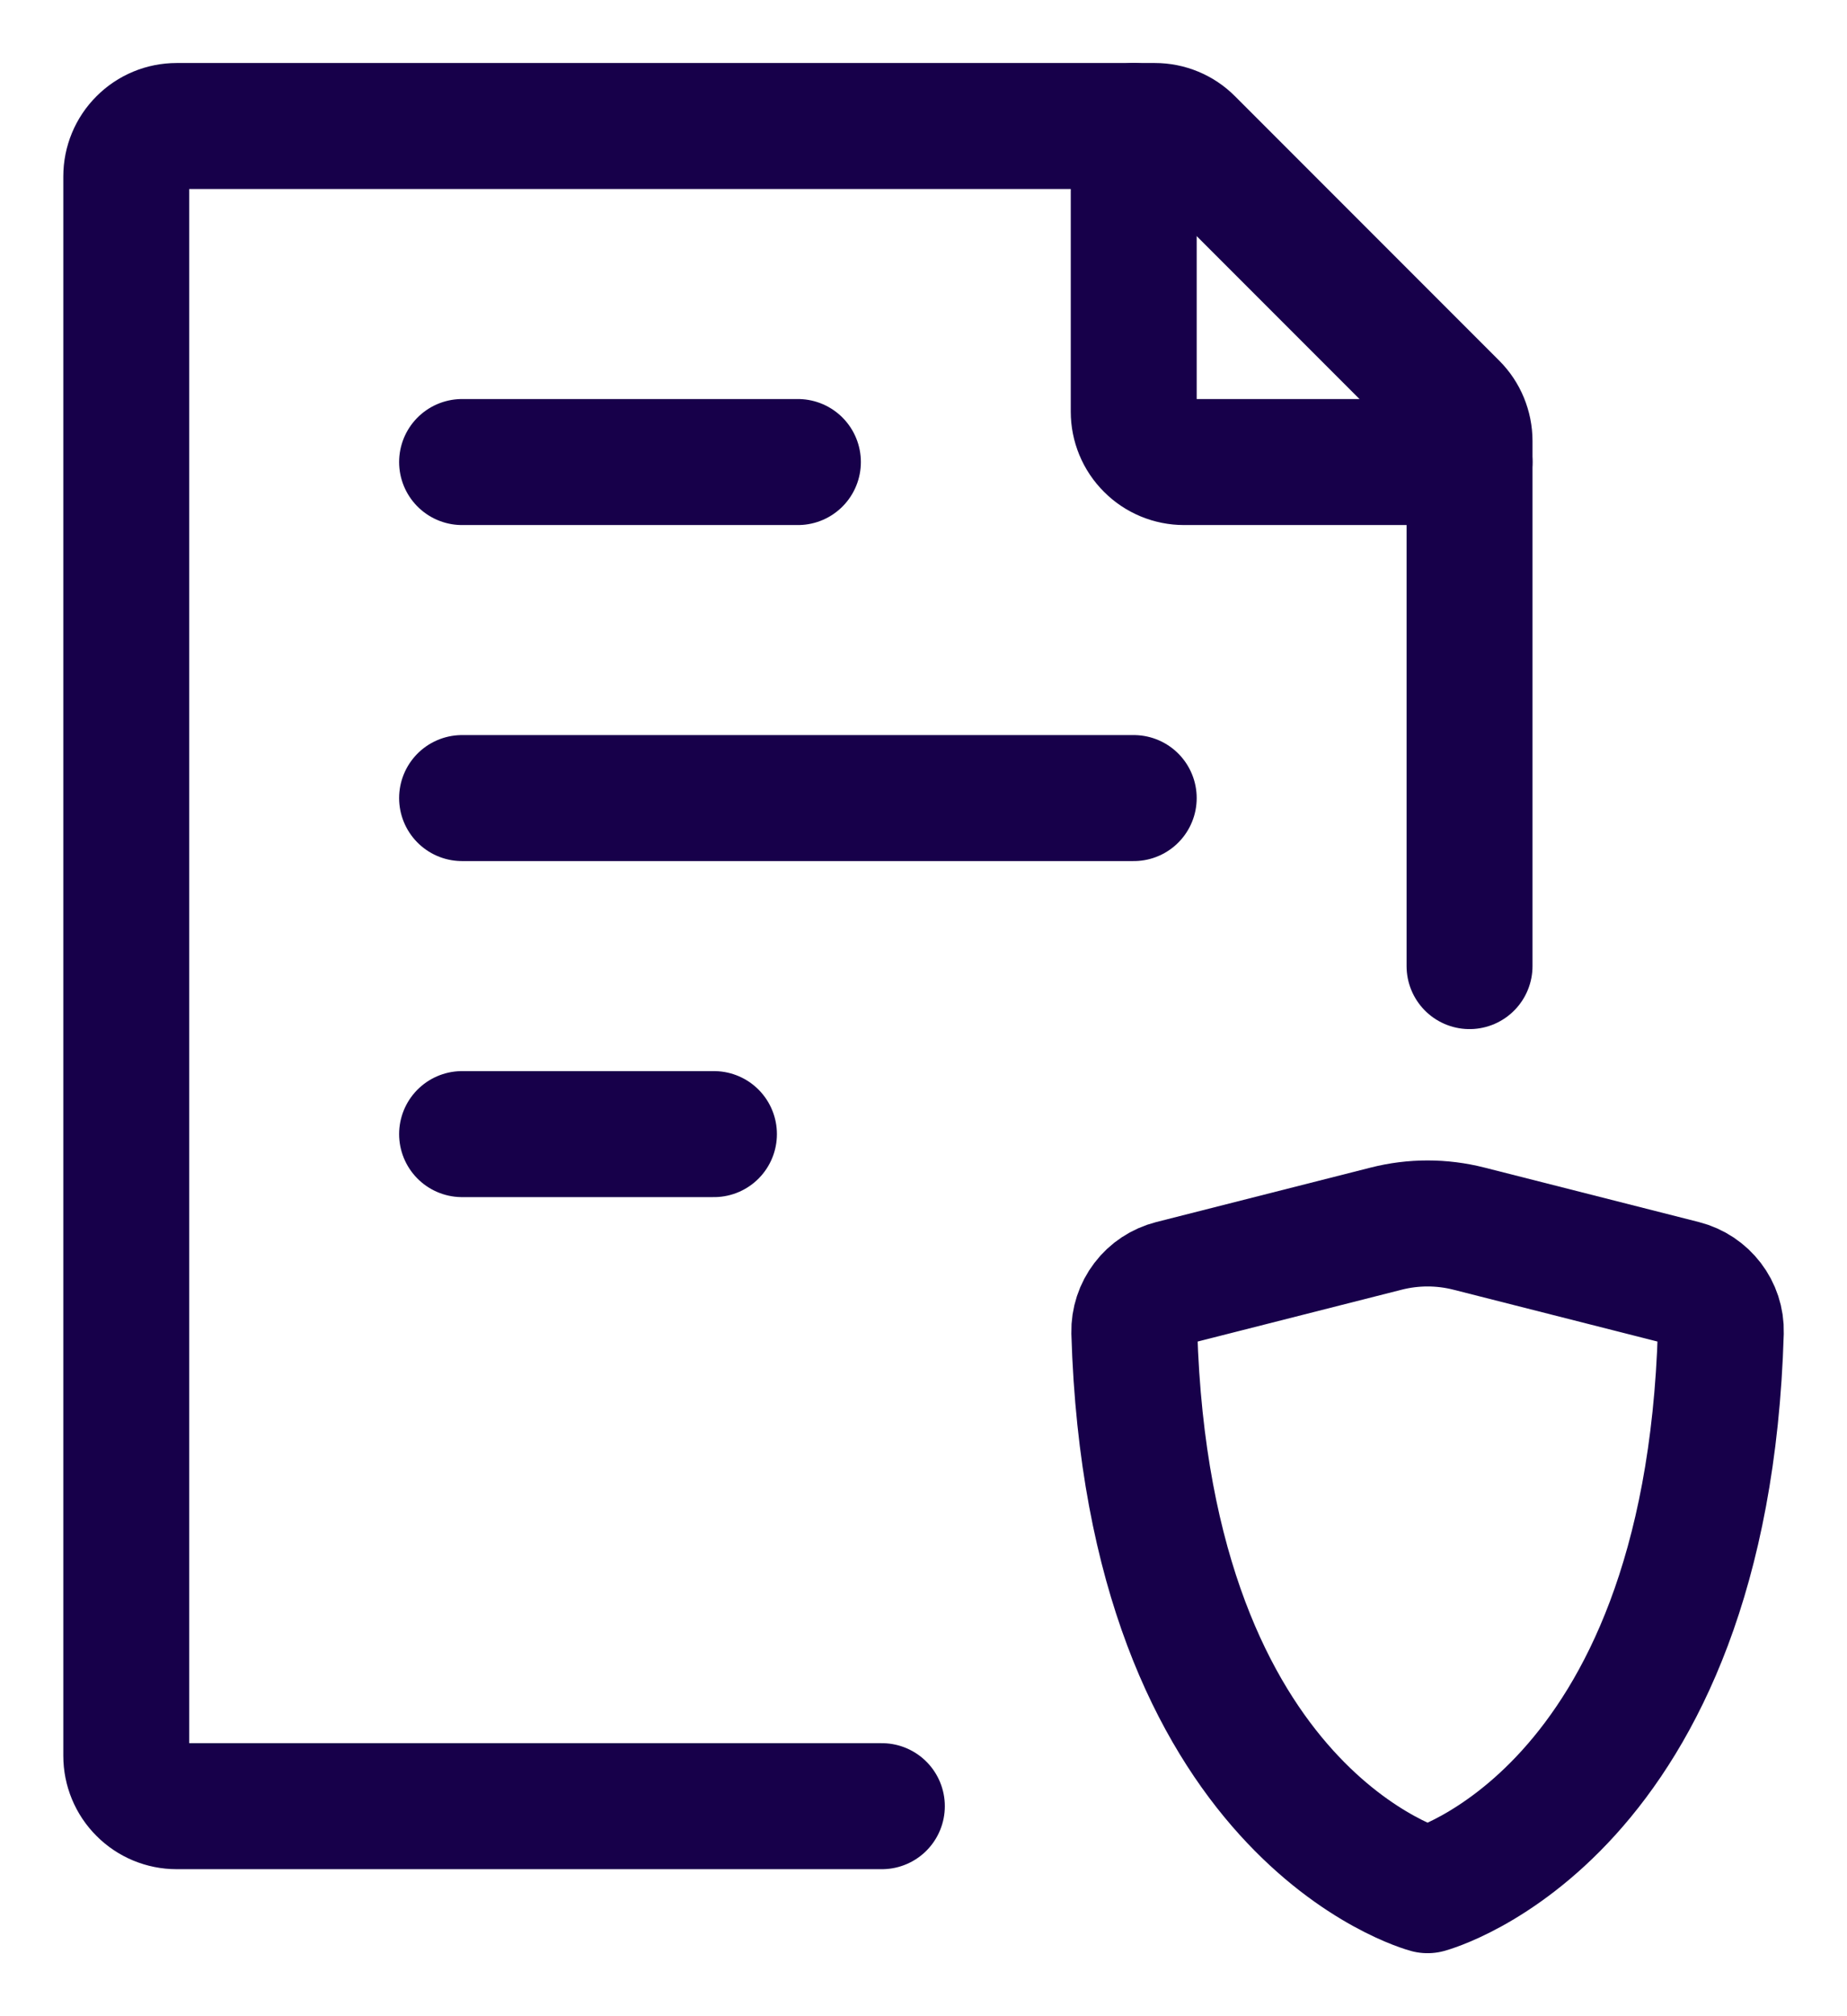 <svg width="22" height="24" viewBox="0 0 22 24" fill="none" xmlns="http://www.w3.org/2000/svg">
<g id="Group">
<path id="Vector" d="M17.504 11.5V5.249C17.504 5.17 17.488 5.092 17.458 5.019C17.428 4.946 17.384 4.88 17.328 4.824L14.18 1.676C14.068 1.563 13.915 1.5 13.756 1.5H2.104C1.945 1.5 1.792 1.563 1.68 1.676C1.567 1.788 1.504 1.941 1.504 2.1V20.9C1.504 21.059 1.567 21.212 1.68 21.324C1.792 21.437 1.945 21.5 2.104 21.5H10.504M5.504 9.5H13.504M5.504 5.5H9.504M5.504 13.5H8.504" stroke="#17004A" stroke-width="1.5" stroke-linecap="round" stroke-linejoin="round"/>
<path id="Vector_2" d="M13.504 1.5V4.9C13.504 5.059 13.567 5.212 13.68 5.324C13.792 5.437 13.945 5.5 14.104 5.5H17.504M17.496 14.625L20.052 15.274C20.318 15.342 20.505 15.584 20.497 15.858C20.325 21.616 17.004 22.5 17.004 22.5C17.004 22.5 13.683 21.616 13.511 15.858C13.508 15.725 13.551 15.594 13.632 15.488C13.712 15.382 13.827 15.307 13.956 15.274L16.512 14.625C16.835 14.543 17.173 14.543 17.496 14.625Z" stroke="#17004A" stroke-width="1.5" stroke-linecap="round" stroke-linejoin="round"/>
</g>
</svg>

